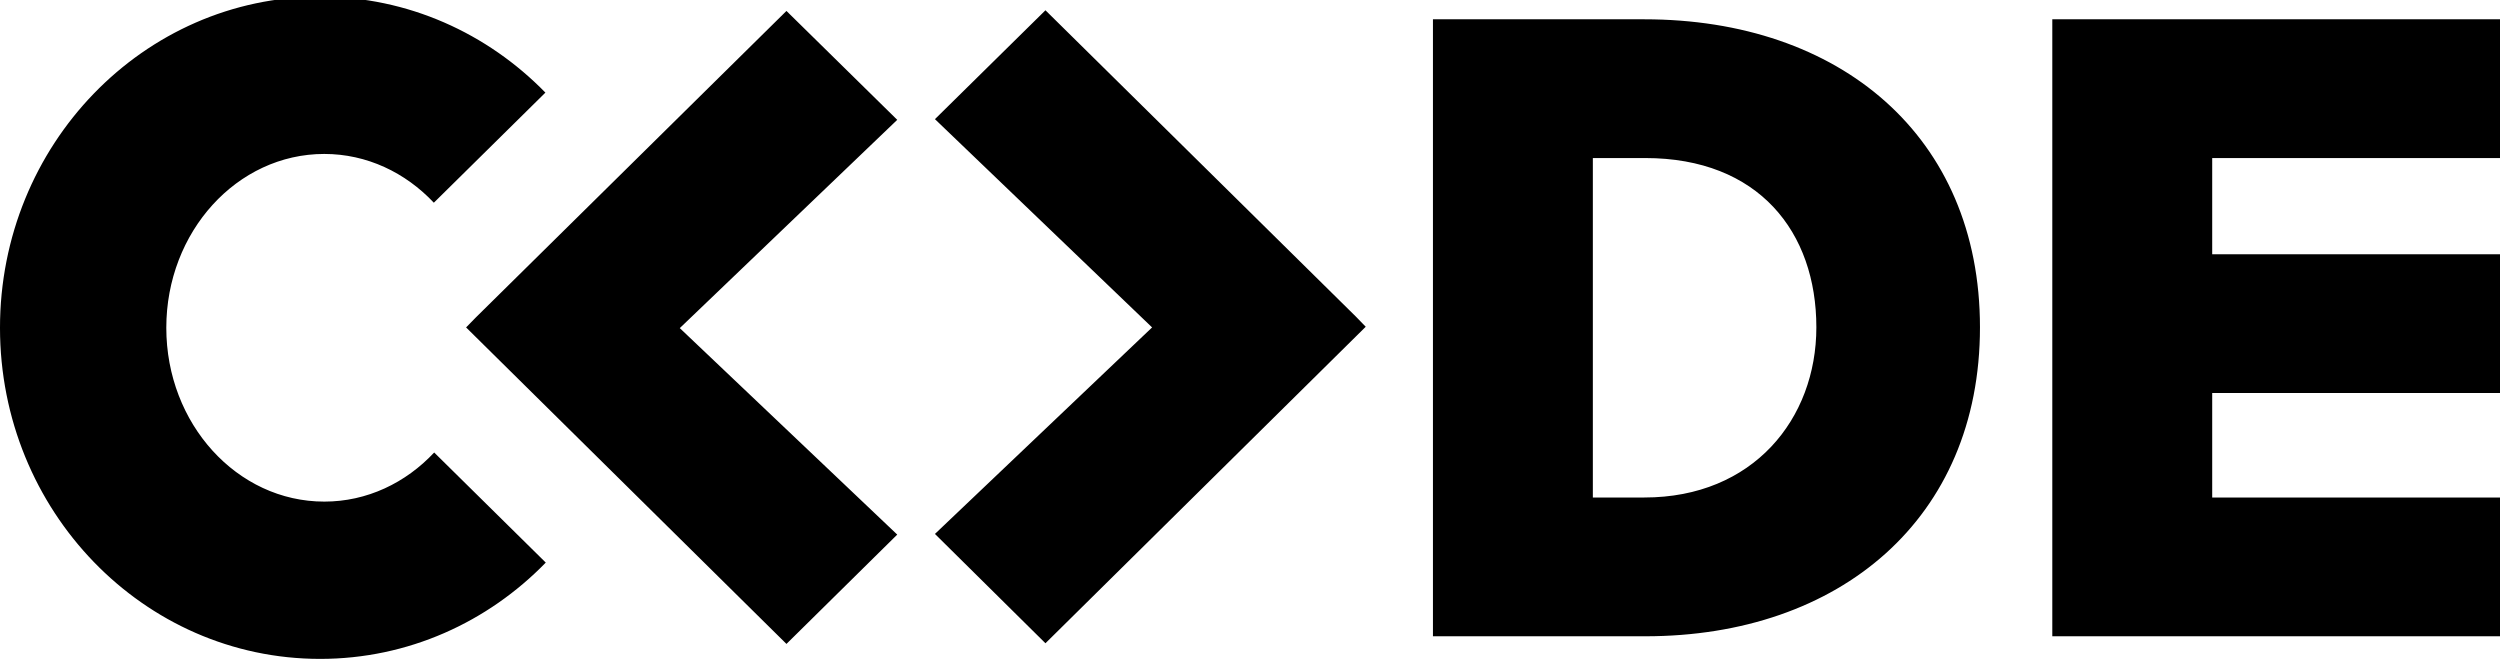 <?xml version="1.0" encoding="UTF-8" standalone="no"?><!DOCTYPE svg PUBLIC "-//W3C//DTD SVG 1.1//EN" "http://www.w3.org/Graphics/SVG/1.1/DTD/svg11.dtd"><svg width="100%" height="100%" viewBox="0 0 178 47" version="1.1" xmlns="http://www.w3.org/2000/svg" xmlns:xlink="http://www.w3.org/1999/xlink" xml:space="preserve" xmlns:serif="http://www.serif.com/" style="fill-rule:evenodd;clip-rule:evenodd;stroke-linejoin:round;stroke-miterlimit:1.414;"><clipPath id="_clip1"><rect x="0" y="0" width="178.921" height="46.913" clip-rule="nonzero"/></clipPath><g clip-path="url(#_clip1)"><path d="M74.436,0.732l-7.868,7.752l15.461,14.828l-15.461,14.704l7.868,7.784l22.804,-22.535l-0.697,-0.718l-22.107,-21.815Zm104.055,10.521l0,-9.879l-32.367,0l0,43.929l32.367,0l0,-9.881l-20.982,0l0,-7.441l20.519,0l0,-9.879l-20.519,0l0,-6.849l20.982,0Zm-61.411,24.169l-3.669,0l0,-24.169l3.735,0c8.075,0 12.179,5.269 12.179,12.052c0,6.521 -4.501,12.117 -12.245,12.117Zm0,-34.048l-15.054,0l0,43.929l15.12,0c13.834,0 23.828,-8.365 23.828,-21.998c0,-13.632 -9.994,-21.931 -23.894,-21.931Zm-61.084,-0.595l-22.109,21.816l-0.701,0.717l22.81,22.535l7.888,-7.784l-15.483,-14.702l15.483,-14.829l-7.888,-7.753Zm-32.908,34.935c-6.211,0 -11.247,-5.54 -11.247,-12.376c0,-6.835 5.036,-12.377 11.247,-12.377c3.034,0 5.78,1.326 7.802,3.472l7.943,-7.839c-4.119,-4.221 -9.784,-6.832 -16.04,-6.832c-12.588,0 -22.793,10.556 -22.793,23.576c0,13.02 10.205,23.575 22.793,23.575c6.268,0 11.945,-2.62 16.066,-6.857l-7.944,-7.838c-2.024,2.161 -4.781,3.496 -7.827,3.496"/></g></svg>